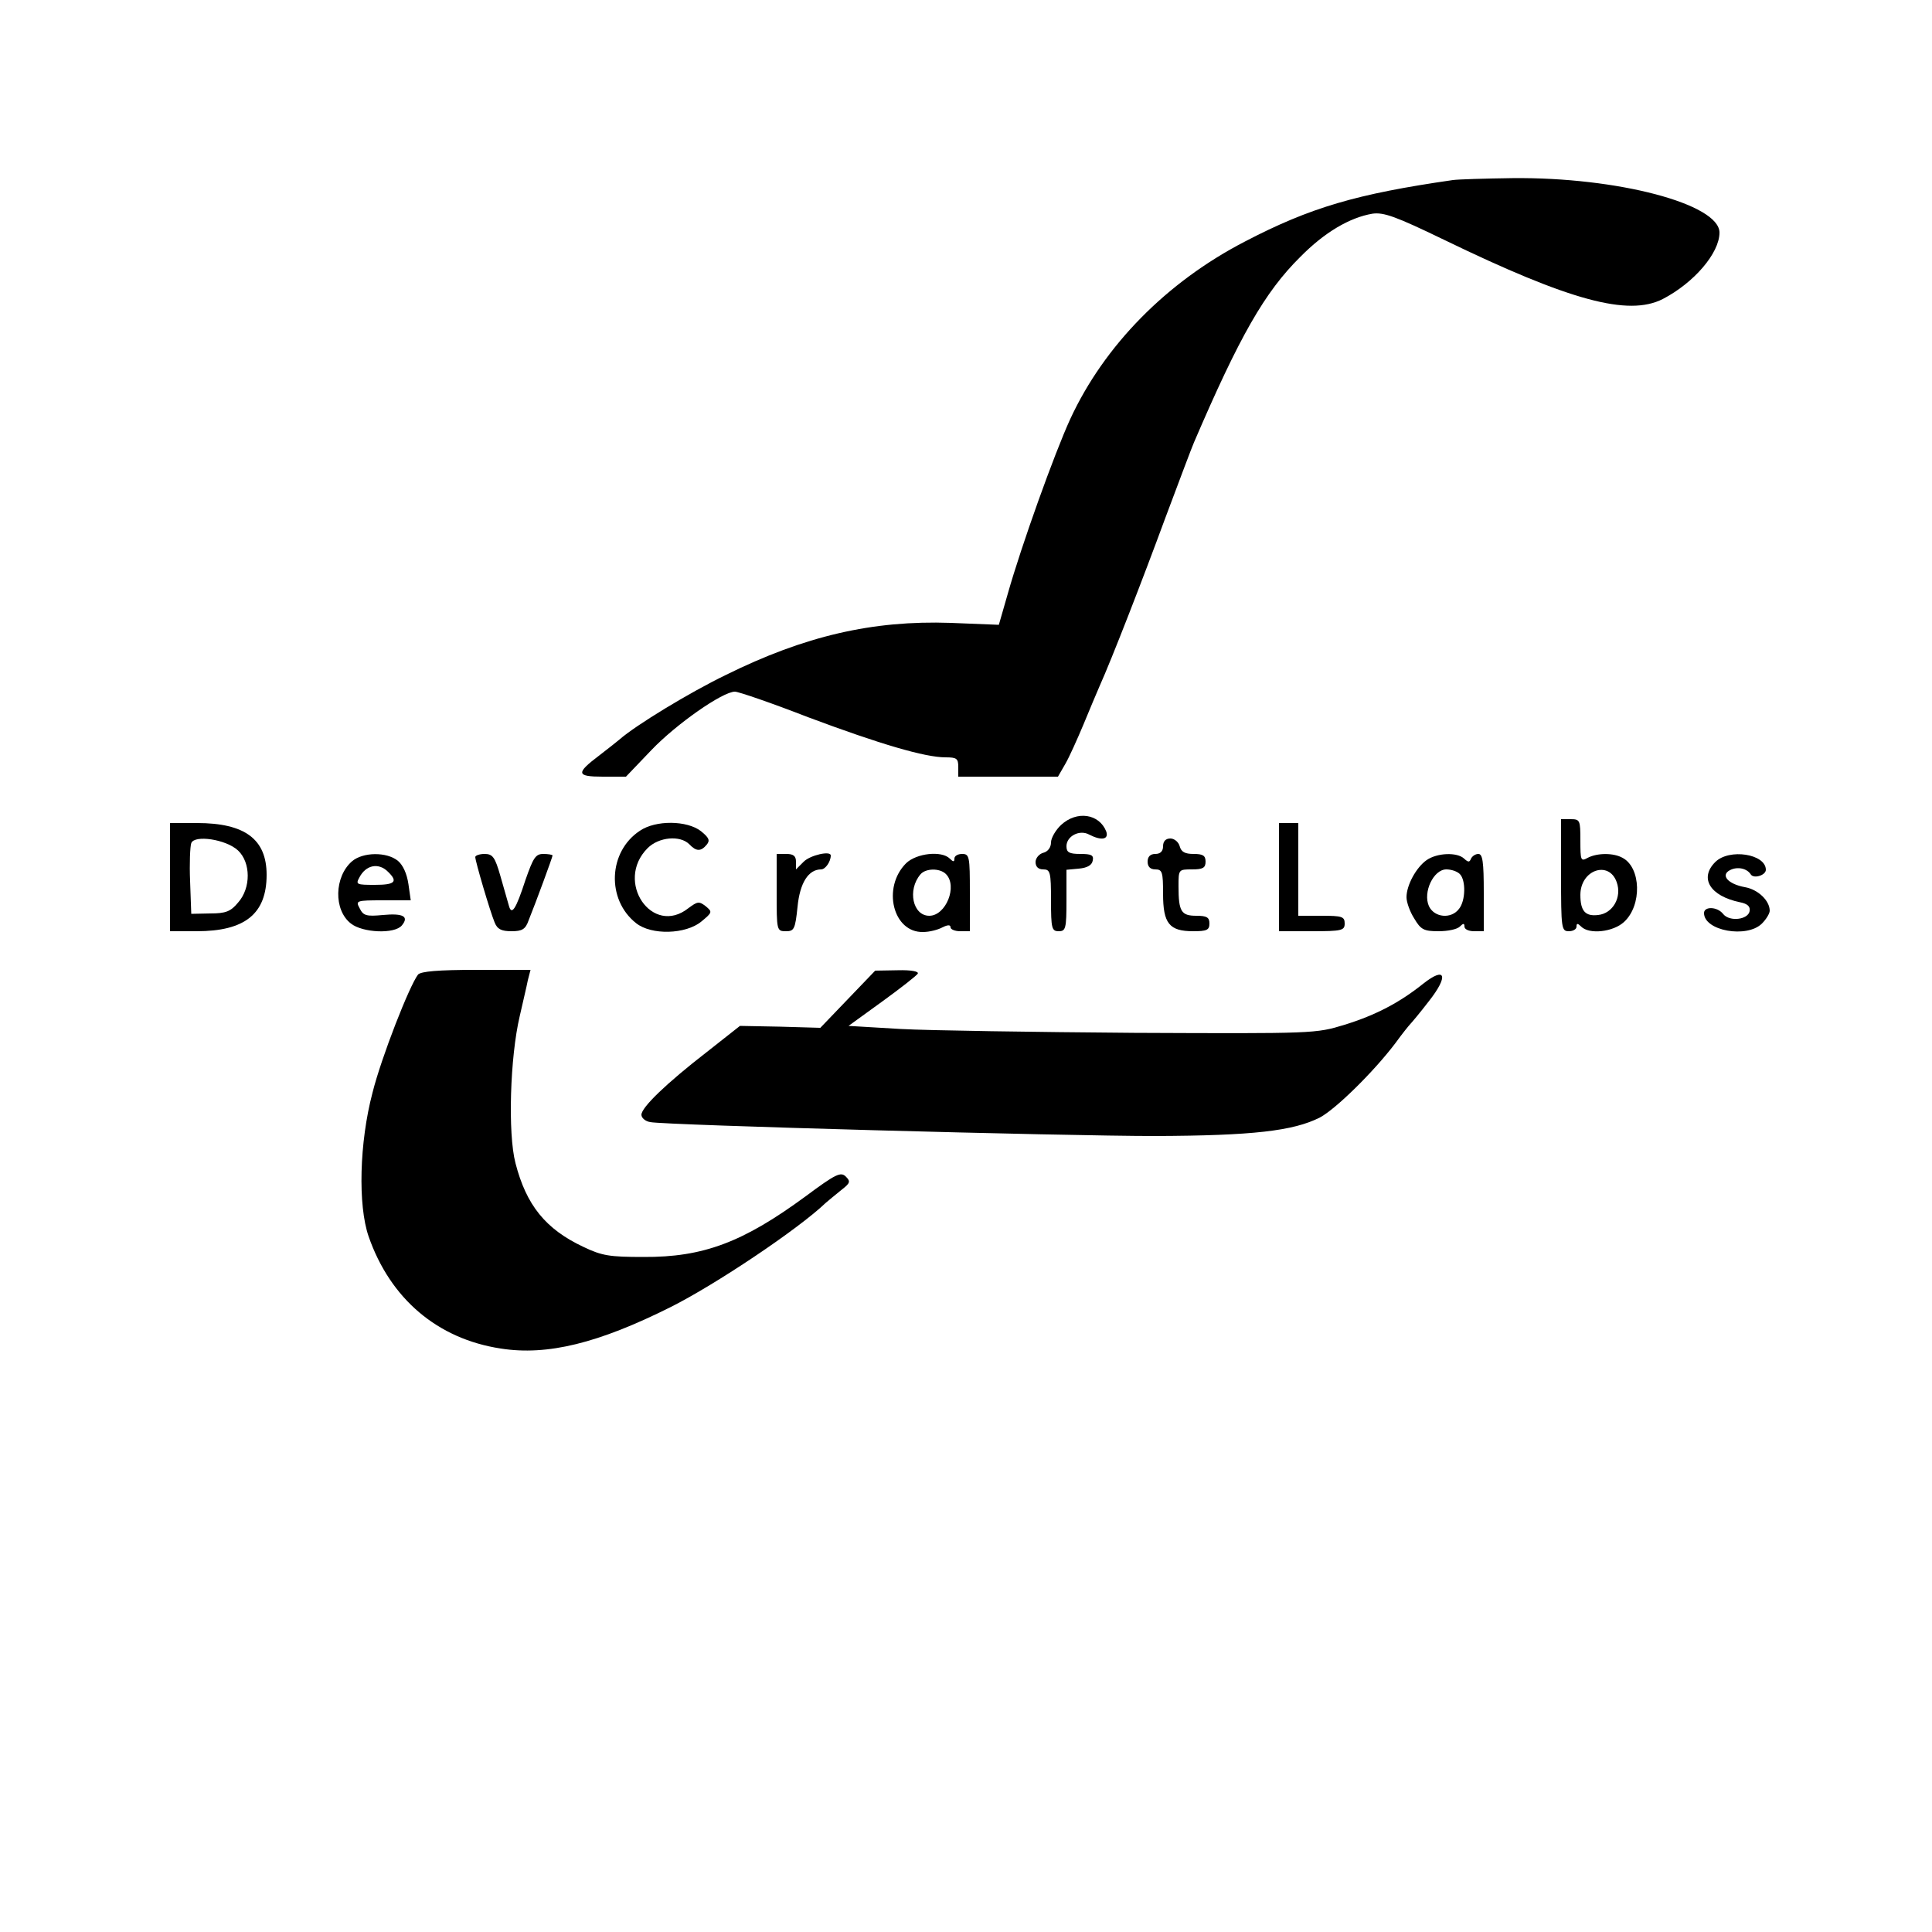 <?xml version="1.0" standalone="no"?>
<!DOCTYPE svg PUBLIC "-//W3C//DTD SVG 20010904//EN"
 "http://www.w3.org/TR/2001/REC-SVG-20010904/DTD/svg10.dtd">
<svg version="1.0" xmlns="http://www.w3.org/2000/svg"
 width="500pt" height="500pt" viewBox="0 0 500 500"
 preserveAspectRatio="xMidYMid meet">

<g transform="translate(0,500) scale(0.1,-0.1)"
fill="#000000" stroke="none">
<path d="M3760 4534 c-250 -36 -369 -71 -538 -159 -203 -105 -364 -269 -452
-459 -41 -89 -127 -329 -162 -453 l-23 -80 -125 5 c-202 7 -378 -34 -582 -135
-93 -45 -233 -130 -275 -167 -7 -6 -30 -24 -52 -41 -61 -46 -60 -55 9 -55 l60
0 66 69 c64 67 184 151 216 151 9 0 94 -29 189 -66 187 -70 303 -104 356 -104
29 0 33 -3 33 -25 l0 -25 129 0 129 0 19 33 c10 17 31 64 47 102 16 39 35 84
42 100 31 69 110 272 170 435 36 96 69 184 74 195 118 275 183 389 275 480 63
64 128 102 187 112 29 4 60 -7 184 -67 328 -159 478 -199 567 -154 81 42 147
119 147 172 0 74 -264 144 -536 141 -71 -1 -140 -3 -154 -5z"/>
<path d="M2746 2865 c-14 -13 -26 -34 -26 -45 0 -13 -8 -24 -20 -27 -11 -3
-20 -14 -20 -24 0 -12 7 -19 20 -19 18 0 20 -7 20 -80 0 -73 2 -80 20 -80 18
0 20 7 20 79 l0 80 32 3 c22 2 34 9 36 21 3 14 -4 17 -32 17 -29 0 -36 4 -36
20 0 26 34 44 59 30 31 -16 51 -13 44 8 -18 46 -76 55 -117 17z"/>
<path d="M4040 2735 c0 -138 1 -145 20 -145 11 0 20 5 20 12 0 9 3 9 12 0 21
-21 83 -14 111 12 47 43 44 141 -4 166 -23 13 -65 13 -90 0 -18 -10 -19 -7
-19 45 0 52 -1 55 -25 55 l-25 0 0 -145z m144 -18 c14 -39 -10 -81 -48 -85
-33 -4 -46 10 -46 52 0 65 74 90 94 33z"/>
<path d="M440 2730 l0 -140 69 0 c125 0 181 45 181 146 0 92 -56 134 -180 134
l-70 0 0 -140z m176 69 c33 -31 34 -97 0 -135 -19 -23 -32 -28 -72 -28 l-49
-1 -3 84 c-2 46 0 91 3 99 8 22 90 10 121 -19z"/>
<path d="M1656 2850 c-82 -54 -87 -178 -10 -239 40 -32 129 -29 169 4 29 24
29 25 11 40 -17 13 -21 12 -44 -5 -94 -75 -192 69 -106 155 29 29 84 34 108
10 18 -19 30 -19 45 -1 9 11 6 18 -15 35 -36 28 -117 29 -158 1z"/>
<path d="M3310 2730 l0 -140 85 0 c78 0 85 2 85 20 0 18 -7 20 -60 20 l-60 0
0 120 0 120 -25 0 -25 0 0 -140z"/>
<path d="M3010 2810 c0 -13 -7 -20 -20 -20 -13 0 -20 -7 -20 -20 0 -13 7 -20
20 -20 18 0 20 -7 20 -63 0 -77 16 -97 78 -97 35 0 42 3 42 20 0 16 -7 20 -34
20 -39 0 -46 11 -46 76 0 44 0 44 35 44 28 0 35 4 35 20 0 16 -7 20 -31 20
-22 0 -32 5 -36 20 -3 11 -14 20 -24 20 -12 0 -19 -7 -19 -20z"/>
<path d="M911 2771 c-46 -40 -48 -126 -3 -161 30 -24 113 -28 132 -5 19 23 4
32 -49 27 -42 -4 -51 -2 -60 17 -11 20 -10 21 60 21 l72 0 -6 42 c-4 27 -14
49 -27 60 -29 24 -91 23 -119 -1z m93 -27 c27 -26 18 -34 -34 -34 -47 0 -50 1
-40 19 17 33 50 39 74 15z"/>
<path d="M1230 2782 c0 -11 38 -140 50 -169 7 -18 18 -23 44 -23 27 0 36 5 44
28 19 47 62 164 62 168 0 2 -11 4 -24 4 -20 0 -26 -10 -46 -67 -25 -77 -36
-93 -43 -67 -3 11 -13 45 -22 77 -14 49 -20 57 -41 57 -13 0 -24 -4 -24 -8z"/>
<path d="M2010 2690 c0 -98 0 -100 24 -100 21 0 24 5 30 63 6 62 28 97 61 97
11 0 25 20 25 36 0 13 -53 1 -70 -16 l-20 -20 0 20 c0 15 -7 20 -25 20 l-25 0
0 -100z"/>
<path d="M2345 2766 c-63 -63 -34 -180 44 -178 17 0 39 6 50 12 14 7 21 7 21
0 0 -5 11 -10 25 -10 l25 0 0 100 c0 93 -1 100 -20 100 -11 0 -20 -5 -20 -12
0 -9 -3 -9 -12 0 -21 21 -86 14 -113 -12z m103 -28 c31 -31 0 -108 -43 -108
-43 0 -57 67 -23 107 13 16 50 17 66 1z"/>
<path d="M3692 2774 c-27 -19 -52 -65 -52 -96 0 -13 9 -38 20 -55 17 -29 25
-33 63 -33 24 0 48 5 55 12 9 9 12 9 12 0 0 -7 11 -12 25 -12 l25 0 0 100 c0
80 -3 100 -14 100 -8 0 -16 -6 -19 -12 -4 -10 -7 -10 -18 0 -18 17 -70 15 -97
-4z m86 -36 c16 -16 15 -69 -2 -90 -20 -27 -64 -23 -78 7 -16 36 12 95 45 95
13 0 28 -5 35 -12z"/>
<path d="M4439 2769 c-42 -42 -13 -88 64 -104 20 -4 27 -11 25 -23 -4 -22 -51
-28 -68 -8 -15 20 -50 21 -50 3 0 -46 111 -66 150 -27 11 11 20 26 20 33 0 26
-30 55 -64 61 -44 8 -64 31 -39 44 19 10 44 5 54 -11 8 -12 39 -2 39 12 0 41
-95 56 -131 20z"/>
<path d="M1082 2478 c-22 -28 -95 -214 -118 -306 -34 -129 -38 -291 -10 -372
56 -161 178 -265 342 -290 121 -19 253 14 439 107 116 58 331 202 402 270 7 6
25 21 40 33 23 18 25 22 12 35 -13 13 -26 7 -104 -51 -162 -119 -265 -158
-420 -157 -87 0 -107 3 -155 26 -98 46 -148 108 -176 217 -20 77 -14 274 11
380 8 36 18 77 21 93 l7 27 -141 0 c-99 0 -142 -4 -150 -12z"/>
<path d="M2194 2414 l-71 -74 -104 3 -104 2 -85 -67 c-106 -82 -170 -144 -170
-163 0 -8 10 -17 23 -19 40 -8 1067 -36 1307 -36 252 1 357 13 426 48 41 22
138 117 195 192 18 25 36 47 39 50 3 3 25 29 48 59 52 66 43 91 -15 45 -60
-48 -122 -81 -203 -106 -75 -23 -78 -23 -545 -21 -258 2 -530 6 -604 10 l-135
8 87 63 c47 34 89 67 92 72 4 6 -17 10 -52 9 l-58 -1 -71 -74z"/>
</g>
</svg>

